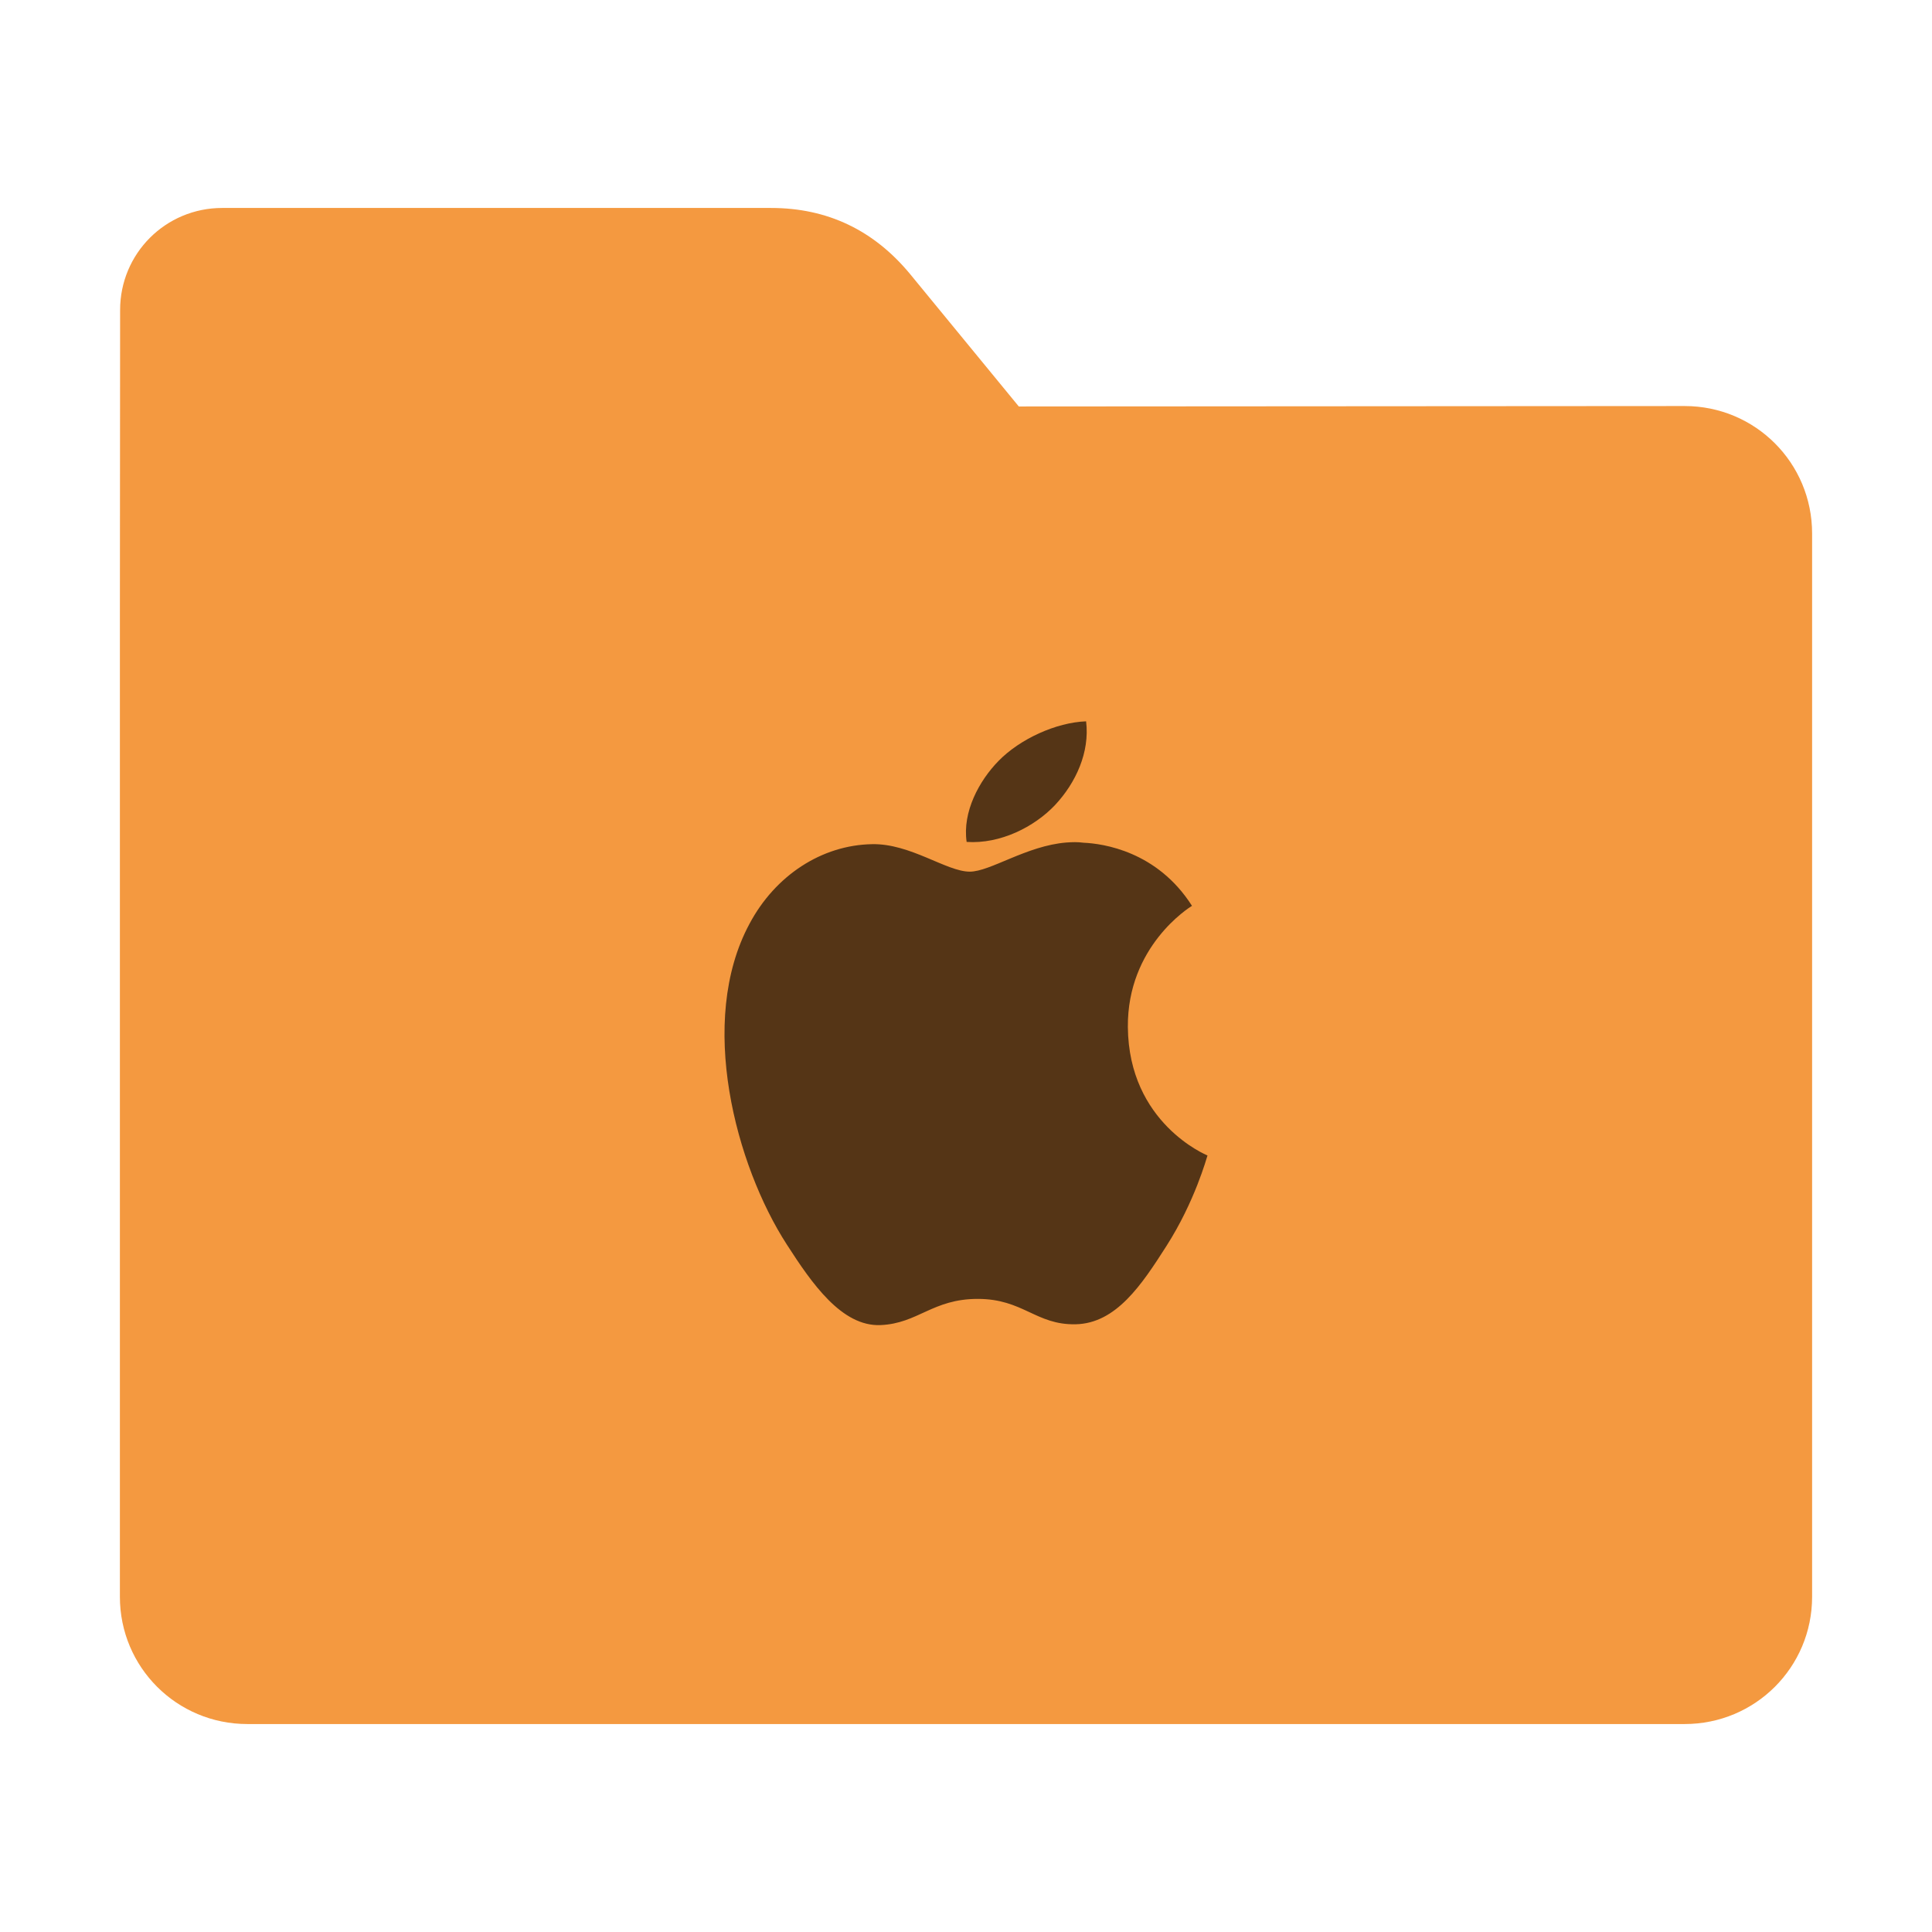 <?xml version="1.0" encoding="UTF-8"?>
<svg xmlns="http://www.w3.org/2000/svg" xmlns:xlink="http://www.w3.org/1999/xlink" width="36pt" height="36pt" viewBox="0 0 36 36" version="1.1">
<g id="surface1">
<path style=" stroke:none;fill-rule:nonzero;fill:rgb(95.686%,60%,25.098%);fill-opacity:1;" d="M 31.391 7.566 C 32.707 7.566 33.766 8.625 33.766 9.941 L 33.766 29.754 C 33.766 31.066 32.707 32.125 31.391 32.125 L 4.609 32.125 C 3.293 32.125 2.234 31.066 2.234 29.754 L 2.234 11.477 L 2.238 5.777 C 2.238 4.723 3.086 3.875 4.141 3.875 L 14.367 3.875 C 15.422 3.875 16.285 4.293 16.957 5.105 L 18.984 7.574 Z M 31.391 7.566 "/>
<path style=" stroke:none;fill-rule:nonzero;fill:rgb(0%,0%,0%);fill-opacity:0.651;" d="M 20.238 13.441 C 19.68 13.461 19.004 13.77 18.605 14.18 C 18.246 14.547 17.93 15.129 18.012 15.688 C 18.637 15.73 19.273 15.41 19.66 15 C 20.047 14.586 20.309 14.016 20.238 13.441 Z M 19.871 15.699 C 19.129 15.758 18.453 16.242 18.07 16.242 C 17.637 16.242 16.965 15.715 16.25 15.73 C 15.312 15.746 14.445 16.312 13.965 17.215 C 12.988 19.031 13.711 21.719 14.66 23.188 C 15.125 23.91 15.684 24.723 16.41 24.691 C 17.109 24.66 17.375 24.203 18.219 24.203 C 19.066 24.203 19.301 24.691 20.043 24.676 C 20.797 24.66 21.273 23.941 21.734 23.219 C 22.266 22.387 22.484 21.574 22.5 21.531 C 22.484 21.523 21.031 20.93 21.016 19.137 C 21.004 17.633 22.16 16.91 22.211 16.879 C 21.562 15.859 20.551 15.719 20.191 15.703 C 20.082 15.688 19.977 15.691 19.871 15.699 Z M 19.871 15.699 "/>
</g>
</svg>
